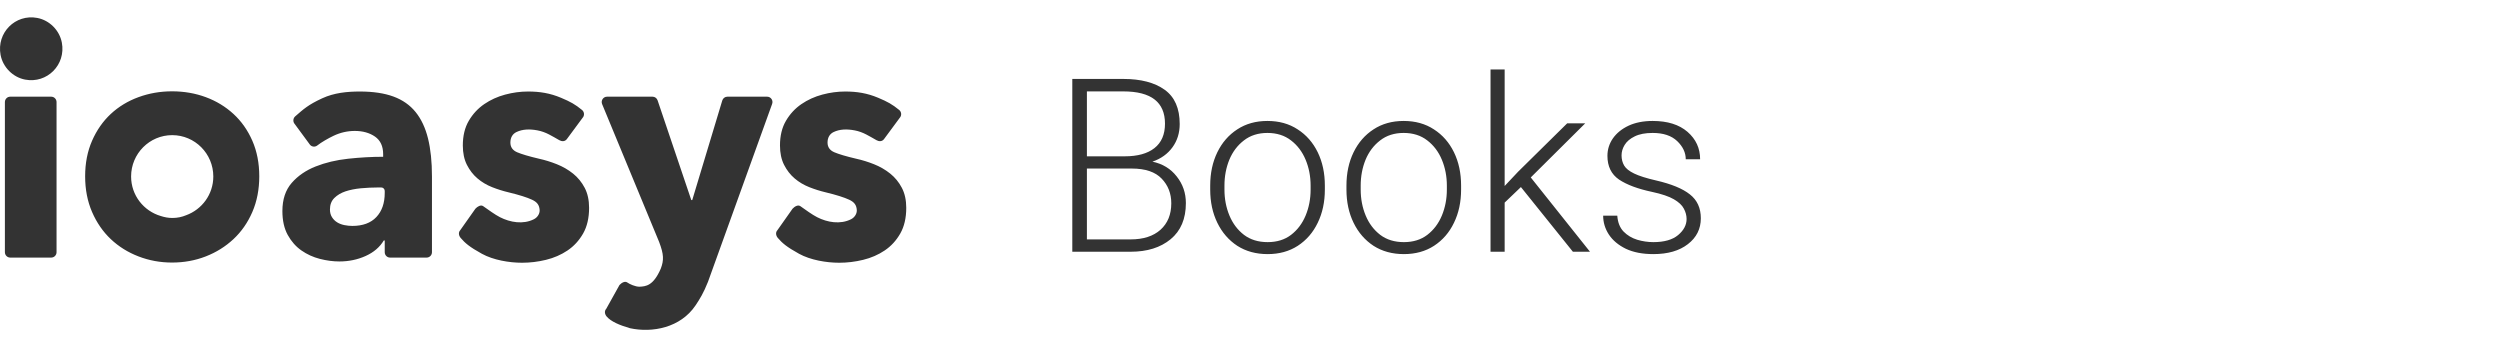 <svg width="288" height="40" viewBox="0 0 288 40" fill="none" xmlns="http://www.w3.org/2000/svg">
<path d="M136.613 23.395C136.613 25.208 136.025 26.598 134.85 27.564C133.683 28.521 132.152 29 130.256 29H123.529V9.094H129.408C131.423 9.094 133.008 9.508 134.166 10.338C135.324 11.167 135.902 12.484 135.902 14.289C135.902 15.31 135.624 16.203 135.068 16.969C134.512 17.734 133.742 18.286 132.758 18.623C133.934 18.869 134.868 19.439 135.561 20.332C136.262 21.216 136.613 22.237 136.613 23.395ZM129.408 10.529H125.211V18.008H129.572C131.049 18.008 132.188 17.693 132.99 17.064C133.801 16.426 134.207 15.488 134.207 14.248C134.207 11.769 132.607 10.529 129.408 10.529ZM134.932 23.422C134.932 22.292 134.562 21.344 133.824 20.578C133.086 19.803 131.938 19.416 130.379 19.416H125.211V27.578H130.256C131.714 27.578 132.858 27.209 133.688 26.471C134.517 25.723 134.932 24.707 134.932 23.422ZM139.416 21.385C139.416 19.945 139.689 18.664 140.236 17.543C140.783 16.422 141.549 15.542 142.533 14.904C143.518 14.257 144.675 13.934 146.006 13.934C147.346 13.934 148.508 14.257 149.492 14.904C150.486 15.542 151.256 16.422 151.803 17.543C152.35 18.664 152.623 19.945 152.623 21.385V21.836C152.623 23.267 152.35 24.543 151.803 25.664C151.265 26.785 150.499 27.669 149.506 28.316C148.521 28.954 147.364 29.273 146.033 29.273C144.693 29.273 143.527 28.954 142.533 28.316C141.549 27.669 140.783 26.785 140.236 25.664C139.689 24.543 139.416 23.267 139.416 21.836V21.385ZM141.057 21.836C141.057 22.912 141.248 23.91 141.631 24.83C142.014 25.751 142.574 26.494 143.312 27.059C144.051 27.615 144.958 27.893 146.033 27.893C147.1 27.893 147.997 27.615 148.727 27.059C149.465 26.494 150.025 25.751 150.408 24.83C150.791 23.91 150.982 22.912 150.982 21.836V21.385C150.982 20.318 150.791 19.325 150.408 18.404C150.025 17.484 149.465 16.741 148.727 16.176C147.988 15.602 147.081 15.315 146.006 15.315C144.939 15.315 144.037 15.602 143.299 16.176C142.561 16.741 142 17.484 141.617 18.404C141.243 19.325 141.057 20.318 141.057 21.385V21.836ZM155.111 21.385C155.111 19.945 155.385 18.664 155.932 17.543C156.479 16.422 157.244 15.542 158.229 14.904C159.213 14.257 160.37 13.934 161.701 13.934C163.041 13.934 164.203 14.257 165.188 14.904C166.181 15.542 166.951 16.422 167.498 17.543C168.045 18.664 168.318 19.945 168.318 21.385V21.836C168.318 23.267 168.045 24.543 167.498 25.664C166.96 26.785 166.195 27.669 165.201 28.316C164.217 28.954 163.059 29.273 161.729 29.273C160.389 29.273 159.222 28.954 158.229 28.316C157.244 27.669 156.479 26.785 155.932 25.664C155.385 24.543 155.111 23.267 155.111 21.836V21.385ZM156.752 21.836C156.752 22.912 156.943 23.91 157.326 24.83C157.709 25.751 158.27 26.494 159.008 27.059C159.746 27.615 160.653 27.893 161.729 27.893C162.795 27.893 163.693 27.615 164.422 27.059C165.16 26.494 165.721 25.751 166.104 24.83C166.486 23.91 166.678 22.912 166.678 21.836V21.385C166.678 20.318 166.486 19.325 166.104 18.404C165.721 17.484 165.16 16.741 164.422 16.176C163.684 15.602 162.777 15.315 161.701 15.315C160.635 15.315 159.732 15.602 158.994 16.176C158.256 16.741 157.695 17.484 157.312 18.404C156.939 19.325 156.752 20.318 156.752 21.385V21.836ZM173.336 29H171.709V8H173.336V21.426L174.895 19.771L180.541 14.207H182.619L176.344 20.441L183.166 29H181.197L175.209 21.549L173.336 23.34V29ZM194.295 25.227C194.295 24.826 194.19 24.429 193.98 24.037C193.78 23.645 193.397 23.285 192.832 22.957C192.267 22.629 191.433 22.346 190.33 22.109C188.689 21.763 187.418 21.289 186.516 20.688C185.622 20.077 185.176 19.165 185.176 17.953C185.176 17.224 185.385 16.554 185.805 15.943C186.233 15.333 186.835 14.845 187.609 14.48C188.393 14.116 189.318 13.934 190.385 13.934C192.098 13.934 193.438 14.353 194.404 15.191C195.37 16.03 195.854 17.083 195.854 18.35H194.199C194.199 17.584 193.871 16.887 193.215 16.258C192.559 15.629 191.615 15.315 190.385 15.315C189.537 15.315 188.849 15.447 188.32 15.711C187.792 15.966 187.404 16.294 187.158 16.695C186.921 17.087 186.803 17.488 186.803 17.898C186.803 18.336 186.903 18.728 187.104 19.074C187.304 19.412 187.687 19.717 188.252 19.99C188.817 20.264 189.651 20.528 190.754 20.783C192.54 21.193 193.848 21.731 194.678 22.396C195.516 23.053 195.936 23.969 195.936 25.145C195.936 26.366 195.439 27.359 194.445 28.125C193.461 28.891 192.135 29.273 190.467 29.273C189.218 29.273 188.161 29.068 187.295 28.658C186.438 28.239 185.786 27.692 185.34 27.018C184.902 26.343 184.684 25.619 184.684 24.844H186.311C186.365 25.619 186.607 26.229 187.035 26.676C187.464 27.113 187.988 27.428 188.607 27.619C189.227 27.801 189.847 27.893 190.467 27.893C191.715 27.893 192.663 27.624 193.311 27.086C193.967 26.539 194.295 25.919 194.295 25.227Z" fill="#333333"/>
<path fill-rule="evenodd" clip-rule="evenodd" d="M98.633 18.285C99.31 18.434 99.993 18.644 100.683 18.917C101.371 19.191 101.994 19.551 102.551 19.996C103.107 20.443 103.554 20.989 103.892 21.634C104.231 22.28 104.4 23.049 104.4 23.941C104.4 25.108 104.171 26.094 103.712 26.901C103.251 27.707 102.653 28.359 101.916 28.855C101.178 29.351 100.35 29.711 99.431 29.934C98.512 30.158 97.593 30.268 96.675 30.268C95.198 30.268 93.364 29.957 92.053 29.236C90.619 28.447 90.106 27.993 89.609 27.414C89.38 27.146 89.318 26.777 89.558 26.518L91.303 24.043C91.533 23.795 91.922 23.555 92.2 23.749C92.818 24.185 93.555 24.725 94.132 25.02C95.314 25.626 96.805 25.875 98.031 25.261C98.503 25.027 98.728 24.563 98.703 24.19C98.665 23.621 98.415 23.284 97.835 23.011C97.255 22.739 96.348 22.453 95.115 22.155C94.485 22.007 93.856 21.809 93.228 21.56C92.599 21.311 92.037 20.977 91.542 20.555C91.046 20.134 90.641 19.612 90.326 18.991C90.012 18.372 89.854 17.627 89.854 16.759C89.854 15.642 90.084 14.693 90.544 13.912C91.003 13.129 91.596 12.492 92.322 11.994C93.047 11.498 93.851 11.133 94.733 10.897C95.616 10.661 96.493 10.543 97.363 10.543C98.718 10.543 99.891 10.729 101.168 11.265C102.257 11.722 102.794 12.021 103.588 12.67C103.866 12.898 103.892 13.318 103.644 13.581L101.836 16.028C101.605 16.328 101.249 16.308 100.969 16.148C100.51 15.886 100.211 15.71 99.799 15.495C99.377 15.274 98.926 15.108 98.459 15.02C97.554 14.849 96.743 14.875 96.034 15.211C95.562 15.435 95.332 15.878 95.332 16.423C95.332 16.944 95.592 17.317 96.112 17.54C96.632 17.763 97.473 18.012 98.633 18.285ZM81.56 32.465C81.058 33.733 80.609 34.467 80.116 35.195C78.39 37.751 75.157 38.369 72.572 37.81C71.36 37.457 70.389 37.046 69.891 36.466C69.662 36.199 69.601 35.83 69.84 35.571L71.365 32.834C71.594 32.586 71.984 32.345 72.26 32.539C72.539 32.736 73.183 33.03 73.664 33.03C74.386 32.989 75.251 32.954 76.12 30.95C76.492 29.969 76.479 29.311 75.93 27.868L69.364 11.994C69.195 11.587 69.493 11.138 69.931 11.138H75.171C75.434 11.138 75.668 11.306 75.754 11.558L79.637 23.049H79.746L83.206 11.577C83.284 11.317 83.523 11.138 83.793 11.138H88.374C88.805 11.138 89.101 11.572 88.948 11.977L81.56 32.465ZM65.379 28.855C64.641 29.351 63.812 29.711 62.894 29.934C61.975 30.158 61.056 30.268 60.136 30.268C58.661 30.268 56.827 29.957 55.516 29.236C54.081 28.447 53.569 27.993 53.072 27.414C52.843 27.146 52.781 26.777 53.02 26.518L54.767 24.043C54.996 23.795 55.386 23.555 55.661 23.749C56.282 24.185 57.018 24.725 57.594 25.02C58.778 25.626 60.267 25.875 61.494 25.261C61.966 25.027 62.192 24.563 62.166 24.19C62.128 23.621 61.878 23.284 61.298 23.011C60.718 22.739 59.81 22.453 58.578 22.155C57.949 22.007 57.319 21.809 56.691 21.56C56.062 21.311 55.5 20.977 55.005 20.555C54.509 20.134 54.104 19.612 53.789 18.991C53.475 18.372 53.318 17.627 53.318 16.759C53.318 15.642 53.547 14.693 54.007 13.912C54.466 13.129 55.059 12.492 55.785 11.994C56.51 11.498 57.313 11.133 58.196 10.897C59.079 10.661 59.956 10.543 60.826 10.543C62.18 10.543 63.355 10.729 64.631 11.265C65.72 11.722 66.257 12.021 67.051 12.67C67.328 12.898 67.355 13.318 67.108 13.581L65.299 16.028C65.067 16.328 64.712 16.308 64.432 16.148C63.973 15.886 63.673 15.71 63.262 15.495C62.84 15.274 62.389 15.108 61.922 15.02C61.017 14.849 60.206 14.875 59.497 15.211C59.025 15.435 58.796 15.878 58.796 16.423C58.796 16.944 59.055 17.317 59.574 17.54C60.095 17.763 60.936 18.012 62.096 18.285C62.773 18.434 63.456 18.644 64.145 18.917C64.835 19.191 65.457 19.551 66.014 19.996C66.57 20.443 67.016 20.989 67.355 21.634C67.694 22.28 67.863 23.049 67.863 23.941C67.863 25.108 67.634 26.094 67.175 26.901C66.714 27.707 66.116 28.359 65.379 28.855ZM49.148 29.674H44.936C44.596 29.674 44.321 29.396 44.321 29.056V27.701H44.213C43.752 28.47 43.057 29.066 42.127 29.487C41.196 29.909 40.186 30.12 39.098 30.12C38.372 30.12 37.622 30.021 36.848 29.823C36.075 29.624 35.367 29.302 34.726 28.855C34.085 28.408 33.559 27.812 33.148 27.068C32.737 26.323 32.532 25.406 32.532 24.314C32.532 22.975 32.889 21.894 33.602 21.075C34.315 20.257 35.234 19.625 36.36 19.178C37.484 18.732 38.734 18.434 40.113 18.285C41.491 18.136 42.833 18.061 44.139 18.061V17.763C44.139 16.846 43.825 16.169 43.197 15.734C42.567 15.302 41.794 15.084 40.875 15.084C40.028 15.084 39.212 15.269 38.426 15.642C37.834 15.922 37.013 16.392 36.552 16.758C36.299 16.957 35.938 16.929 35.721 16.689L33.956 14.291C33.722 14.032 33.748 13.629 34.012 13.4C34.966 12.572 35.489 12.078 37.12 11.324C38.489 10.691 39.98 10.543 41.455 10.543C42.979 10.543 44.267 10.735 45.319 11.12C46.371 11.505 47.223 12.1 47.875 12.906C48.529 13.713 49.006 14.73 49.309 15.958C49.611 17.186 49.762 18.644 49.762 20.332V29.056C49.762 29.396 49.487 29.674 49.148 29.674ZM44.321 21.995C44.321 21.775 44.143 21.596 43.925 21.596H43.559C42.907 21.596 42.246 21.629 41.582 21.689C40.917 21.752 40.324 21.871 39.804 22.043C39.285 22.218 38.856 22.471 38.518 22.806C38.179 23.142 38.01 23.582 38.01 24.128C38.01 24.476 38.087 24.773 38.246 25.021C38.402 25.269 38.602 25.468 38.844 25.616C39.085 25.765 39.364 25.871 39.678 25.933C39.992 25.994 40.294 26.026 40.584 26.026C41.794 26.026 42.718 25.685 43.359 25.002C44 24.321 44.321 23.396 44.321 22.23V21.995ZM26.894 27.548C25.974 28.404 24.911 29.069 23.701 29.54C22.492 30.01 21.199 30.246 19.819 30.246C18.466 30.246 17.178 30.01 15.957 29.54C14.736 29.069 13.672 28.404 12.764 27.548C11.858 26.691 11.139 25.65 10.606 24.422C10.074 23.194 9.808 21.823 9.808 20.308C9.808 18.795 10.074 17.431 10.606 16.215C11.139 15 11.858 13.97 12.764 13.125C13.672 12.282 14.736 11.637 15.957 11.19C17.178 10.744 18.466 10.52 19.819 10.52C21.199 10.52 22.492 10.744 23.701 11.19C24.911 11.637 25.974 12.282 26.894 13.125C27.812 13.97 28.538 15 29.07 16.215C29.601 17.431 29.868 18.795 29.868 20.308C29.868 21.823 29.601 23.194 29.07 24.422C28.538 25.65 27.812 26.691 26.894 27.548ZM19.837 15.568C17.223 15.568 15.103 17.701 15.103 20.332C15.103 22.503 16.558 24.314 18.531 24.888C18.938 25.02 19.369 25.11 19.857 25.11C20.449 25.11 20.966 24.992 21.438 24.796C23.262 24.134 24.573 22.394 24.573 20.332C24.573 17.701 22.453 15.568 19.837 15.568ZM2.89 9.169C1.483 8.899 0.333 7.741 0.066 6.325C-0.412 3.777 1.767 1.585 4.299 2.067C5.706 2.335 6.857 3.492 7.125 4.908C7.609 7.457 5.426 9.655 2.89 9.169ZM1.179 11.138H5.899C6.238 11.138 6.514 11.415 6.514 11.757V29.056C6.514 29.396 6.238 29.674 5.899 29.674H1.179C0.84 29.674 0.564 29.396 0.564 29.056V11.757C0.564 11.415 0.84 11.138 1.179 11.138Z" fill="#333333"/>
</svg>
